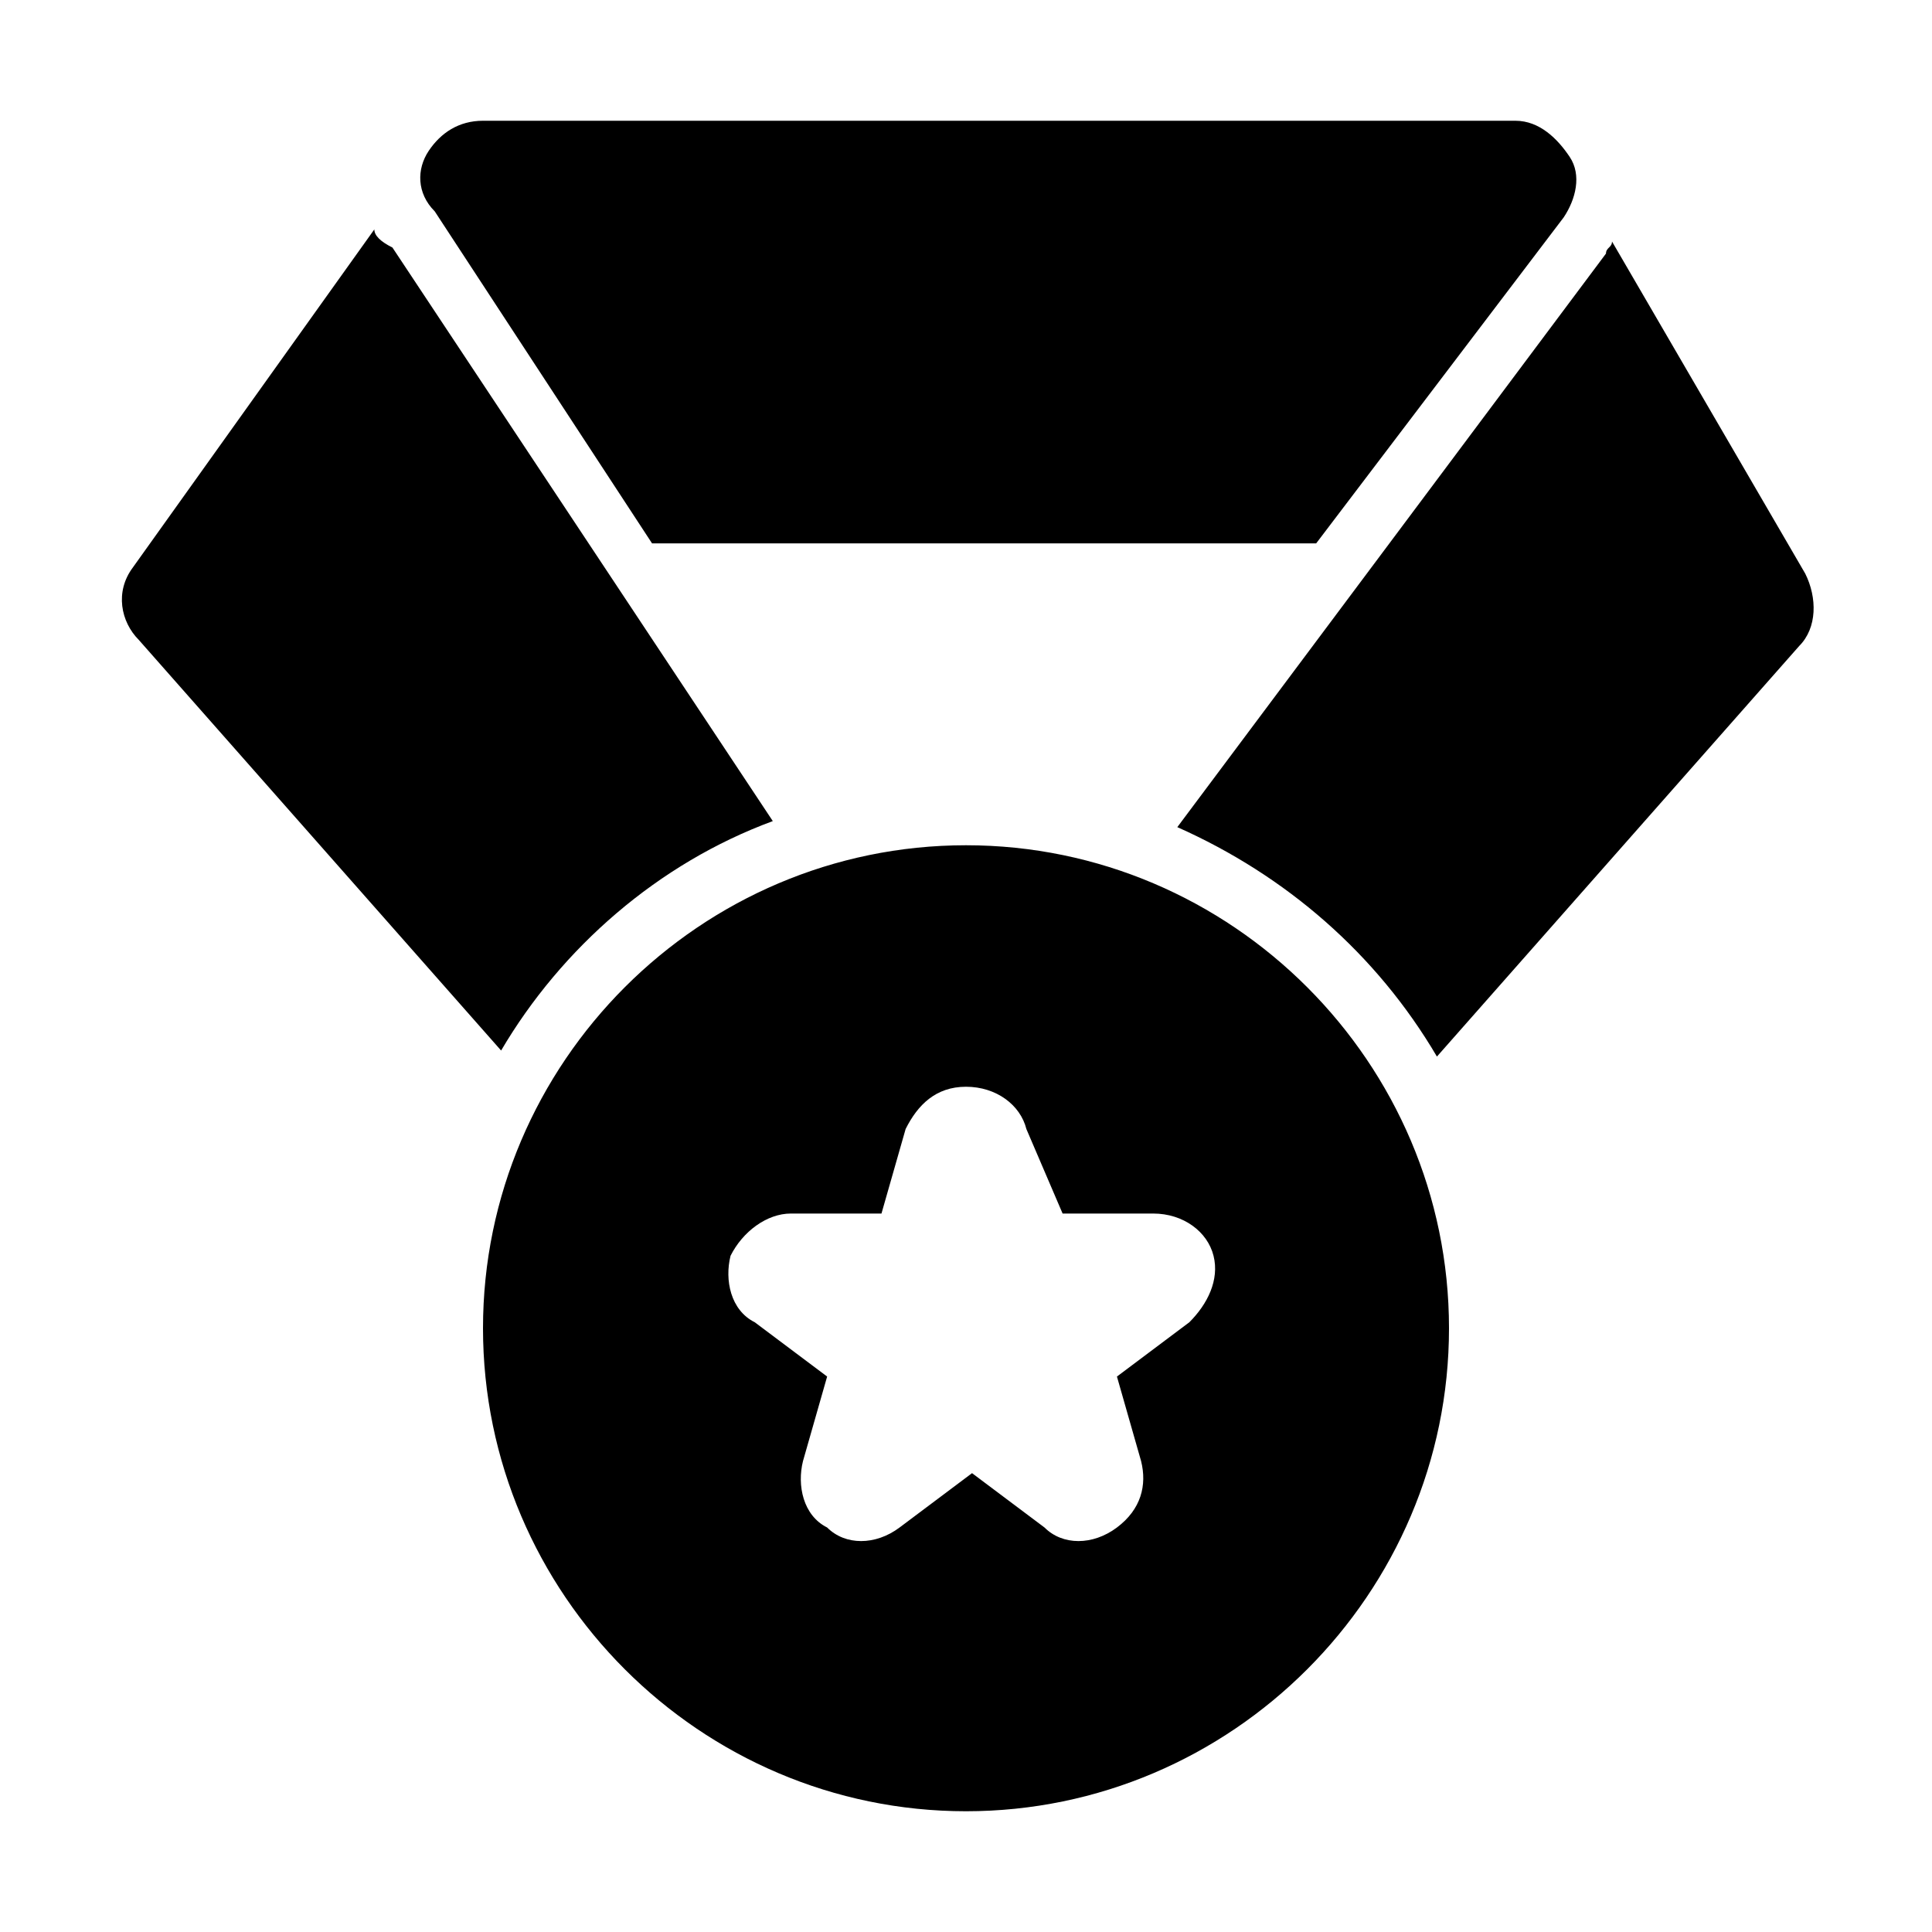 <?xml version="1.0" encoding="utf-8"?>
<!-- Generator: Adobe Illustrator 27.0.1, SVG Export Plug-In . SVG Version: 6.00 Build 0)  -->
<svg version="1.1" id="Layer_1" xmlns:serif="http://www.serif.com/"
	 xmlns="http://www.w3.org/2000/svg" xmlns:xlink="http://www.w3.org/1999/xlink" x="0px" y="0px" viewBox="0 0 32 32"
	 style="enable-background:new 0 0 32 32;" xml:space="preserve">
<style type="text/css">
	.st0{fill-rule:evenodd;clip-rule:evenodd;}
</style>
<g transform="matrix(1,0,0,1,-74,-148)">
	<path class="st0" d="M90,162c-4.4,0-8,3.6-8,8s3.6,8,8,8s8-3.6,8-8S94.4,162,90,162z M91,166.7c-0.1-0.4-0.5-0.7-1-0.7
		s-0.8,0.3-1,0.7l-0.4,1.4h-1.5c-0.4,0-0.8,0.3-1,0.7c-0.1,0.4,0,0.9,0.4,1.1l1.2,0.9l-0.4,1.4c-0.1,0.4,0,0.9,0.4,1.1
		c0.3,0.3,0.8,0.3,1.2,0l1.2-0.9l1.2,0.9c0.3,0.3,0.8,0.3,1.2,0c0.4-0.3,0.5-0.7,0.4-1.1l-0.4-1.4l1.2-0.9c0.3-0.3,0.5-0.7,0.4-1.1
		c-0.1-0.4-0.5-0.7-1-0.7h-1.5L91,166.7z M100.7,152c0,0.1-0.1,0.1-0.1,0.2l-7.1,9.5c1.8,0.8,3.3,2.1,4.3,3.8l6-6.8
		c0.3-0.3,0.3-0.8,0.1-1.2L100.7,152z M80.2,151.8l-4,5.6c-0.3,0.4-0.2,0.9,0.1,1.2l6,6.8c1-1.7,2.6-3.1,4.5-3.8l-6.3-9.5
		C80.3,152,80.2,151.9,80.2,151.8z M84.8,157h11l4.1-5.4c0.2-0.3,0.3-0.7,0.1-1c-0.2-0.3-0.5-0.6-0.9-0.6H82c-0.4,0-0.7,0.2-0.9,0.5
		c-0.2,0.3-0.2,0.7,0.1,1L84.8,157z"/>
</g>
</svg>
